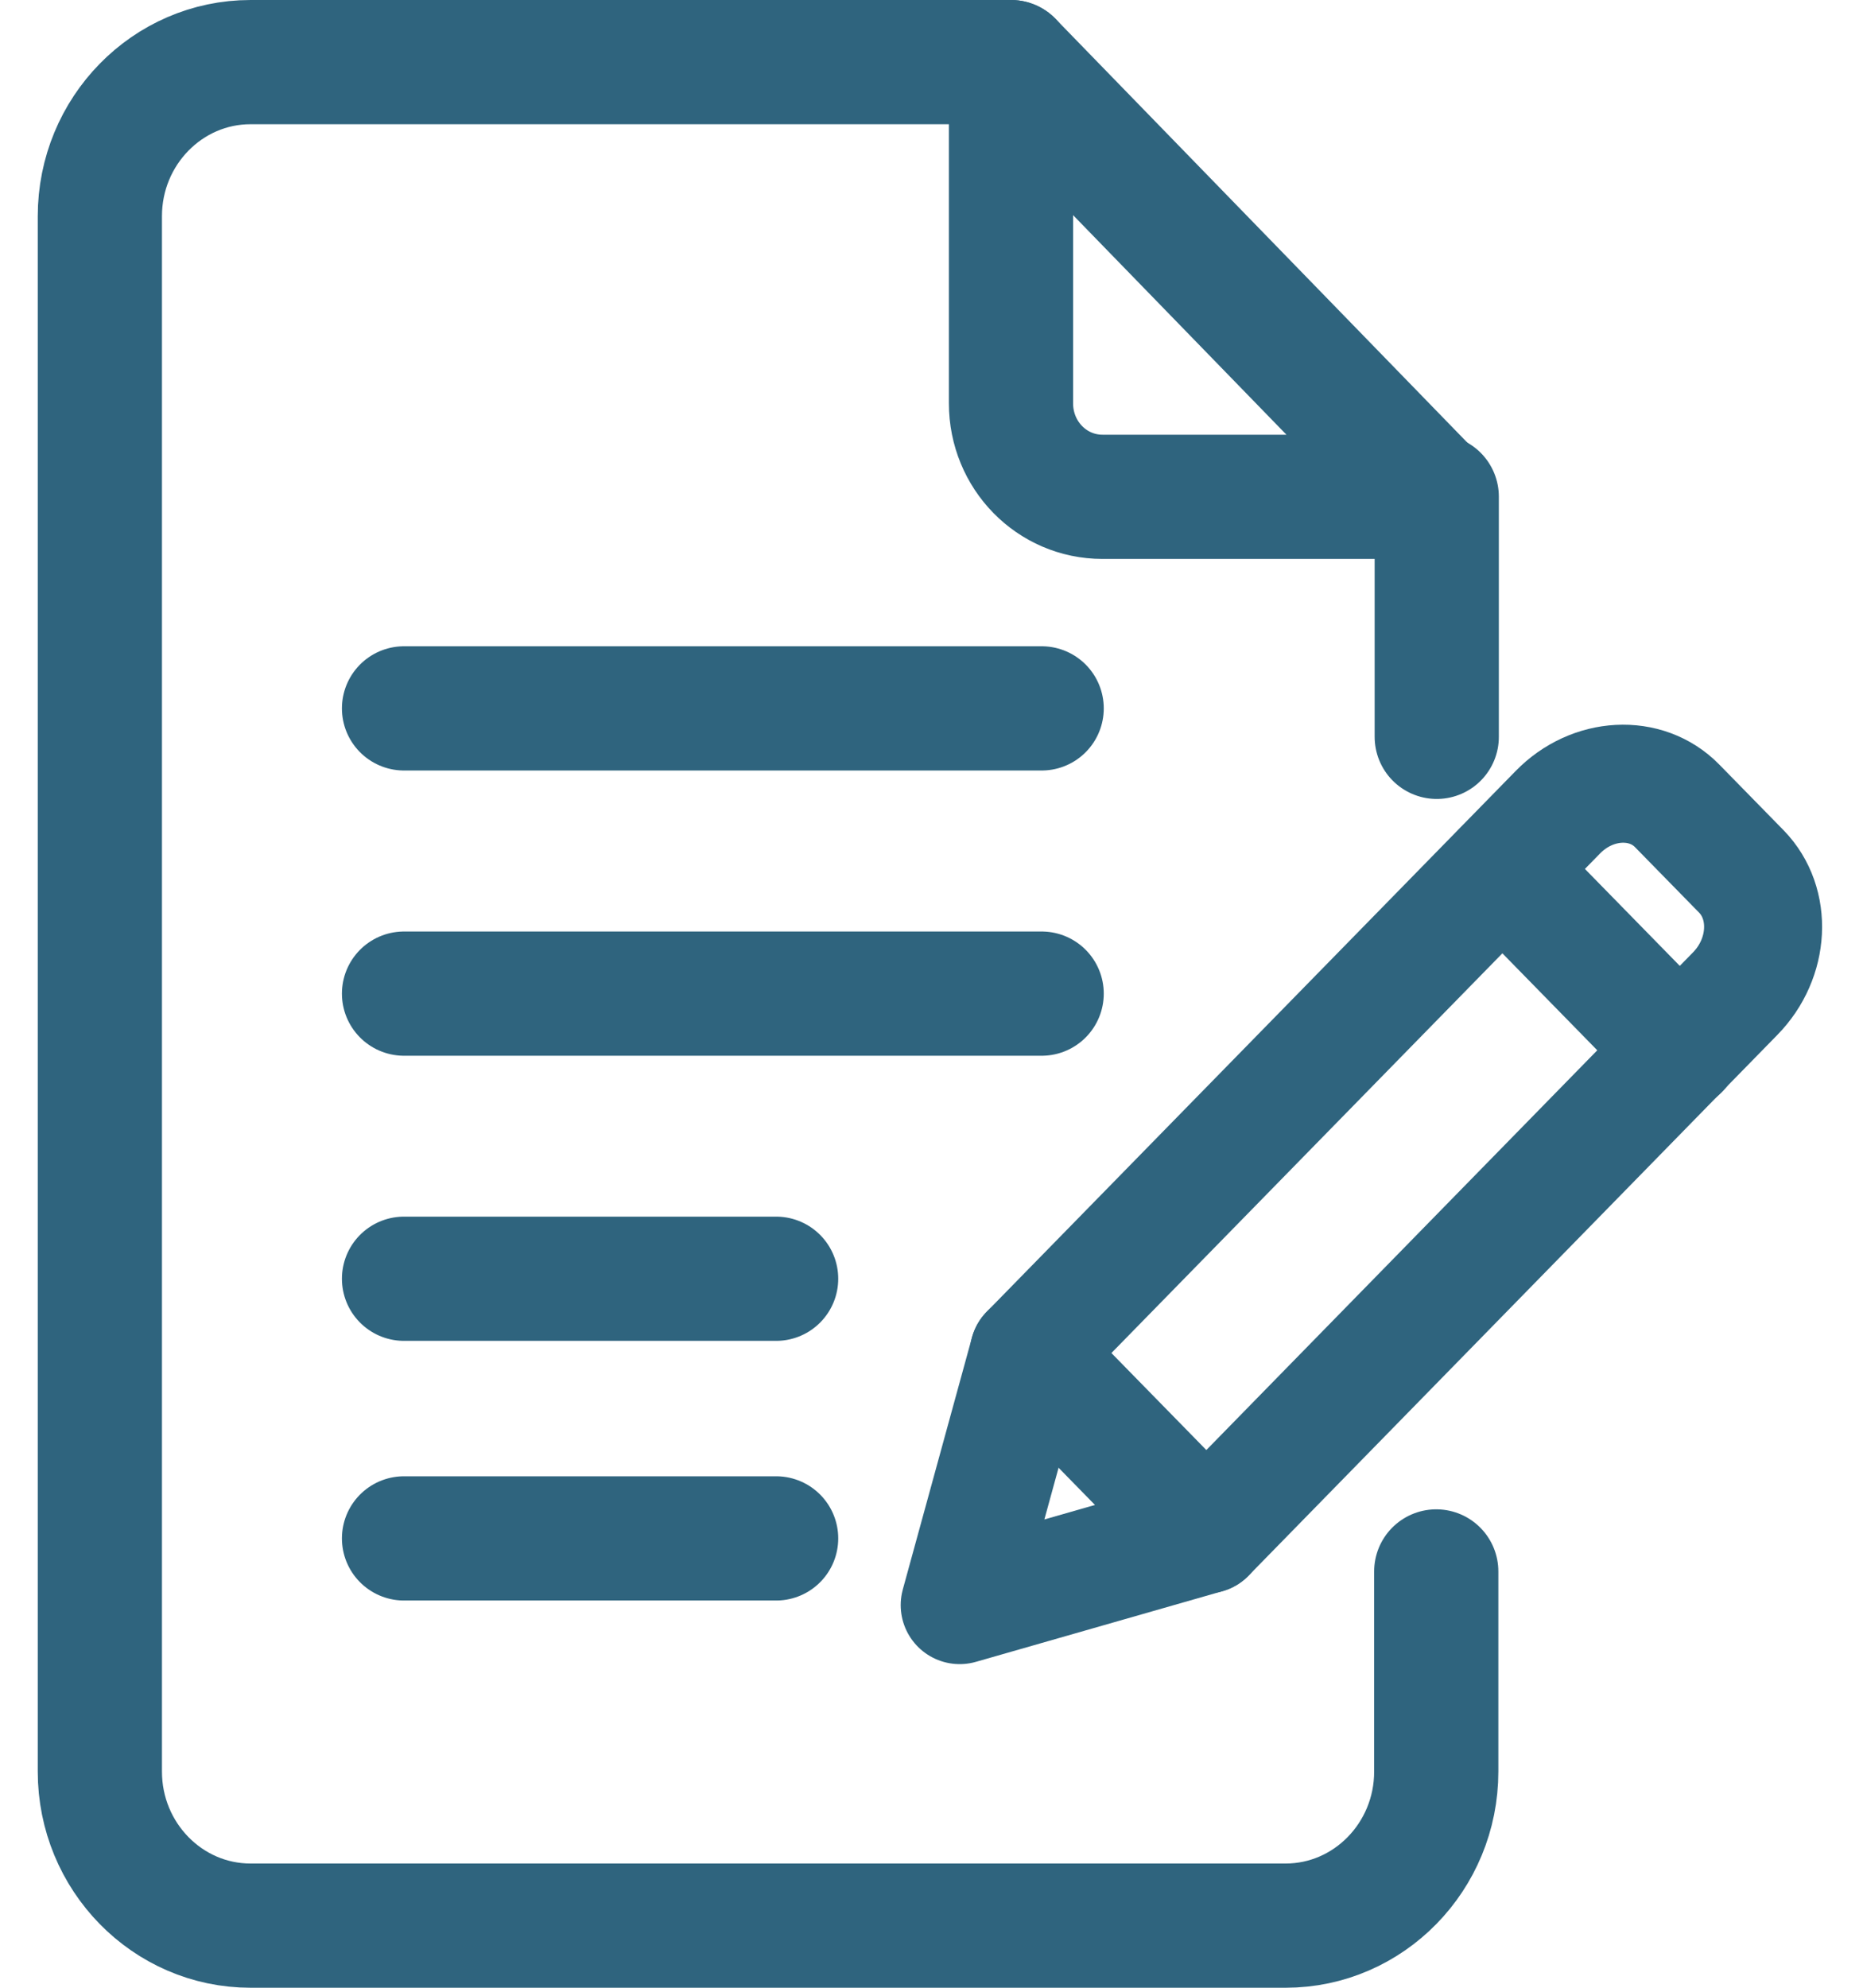 <svg xmlns="http://www.w3.org/2000/svg" width="15" height="16" viewBox="0 0 15 16" fill="none">
  <path d="M8.14 0.5H2.017C1.348 0.5 0.804 1.056 0.804 1.74V14.26C0.804 14.944 1.348 15.5 2.017 15.5H10.351C11.02 15.5 11.564 14.944 11.564 14.26V12.649" stroke="#2F647E" stroke-linecap="round" stroke-linejoin="round"/>
  <path d="M11.568 3.998V5.931" stroke="#2F647E" stroke-linecap="round" stroke-linejoin="round"/>
  <path d="M8.14 0.5V3.246C8.14 3.663 8.468 3.999 8.877 3.999H11.541L8.14 0.5Z" stroke="#2F647E" stroke-linecap="round" stroke-linejoin="round"/>
  <path d="M3.253 12.383H6.249" stroke="#2F647E" stroke-linecap="round" stroke-linejoin="round"/>
  <path d="M3.253 10.293H6.249" stroke="#2F647E" stroke-linecap="round" stroke-linejoin="round"/>
  <path d="M3.253 7.998H8.387" stroke="#2F647E" stroke-linecap="round" stroke-linejoin="round"/>
  <path d="M3.253 5.702H8.387" stroke="#2F647E" stroke-linecap="round" stroke-linejoin="round"/>
  <path d="M9.713 12.351L7.727 12.92L8.284 10.891L12.543 6.538C12.821 6.253 13.253 6.23 13.504 6.487L14.021 7.015C14.272 7.273 14.25 7.713 13.971 7.998L9.713 12.351Z" stroke="#2F647E" stroke-width="0.95" stroke-linecap="round" stroke-linejoin="round"/>
  <path d="M12.098 6.996L13.527 8.456" stroke="#2F647E" stroke-width="0.95" stroke-linecap="round" stroke-linejoin="round"/>
  <path d="M8.284 10.891L9.713 12.351" stroke="#2F647E" stroke-width="0.95" stroke-linecap="round" stroke-linejoin="round"/>
</svg>
